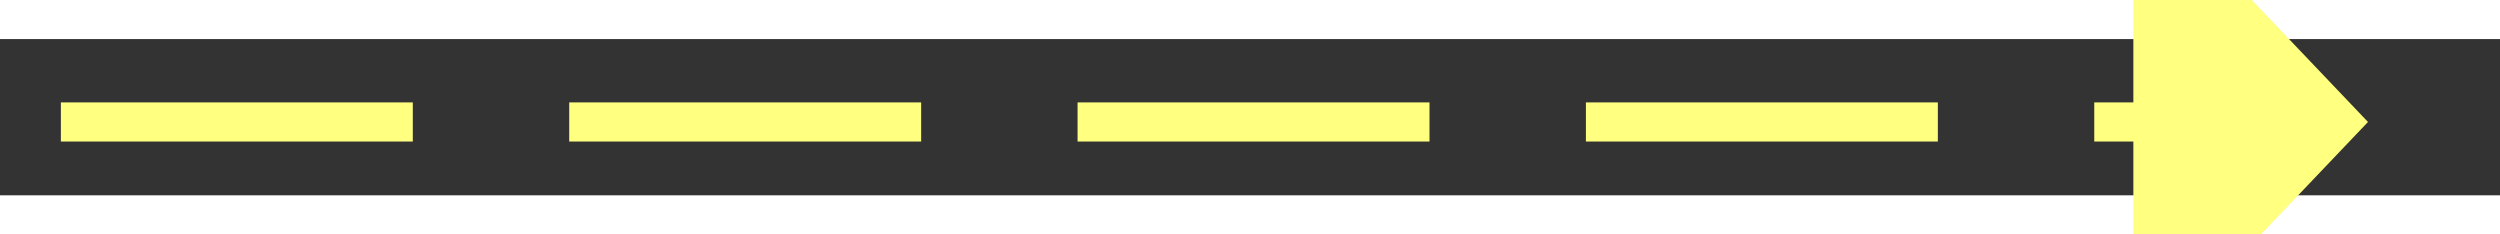 ﻿<?xml version="1.0" encoding="utf-8"?>
<svg version="1.1" xmlns:xlink="http://www.w3.org/1999/xlink" width="64px" height="6px" preserveAspectRatio="xMinYMid meet" viewBox="864 6971  64 4" xmlns="http://www.w3.org/2000/svg">
  <rect x="864" y="6971" width="64" height="4" fill="#333333" stroke="none"/>
  <g transform="matrix(-0.105 0.995 -0.995 -0.105 7924.459 6810.785 )">
    <path d="M 919 6978.8  L 925 6972.5  L 919 6966.2  L 919 6978.8  Z " fill-rule="nonzero" fill="#ffff80" stroke="none" transform="matrix(-0.105 -0.995 0.995 -0.105 -5944.944 8592.994 )" />
    <path d="M 866 6972.5  L 920 6972.5  " stroke-width="1" stroke-dasharray="9,4" stroke="#ffff80" fill="none" transform="matrix(-0.105 -0.995 0.995 -0.105 -5944.944 8592.994 )" />
  </g>
</svg>
